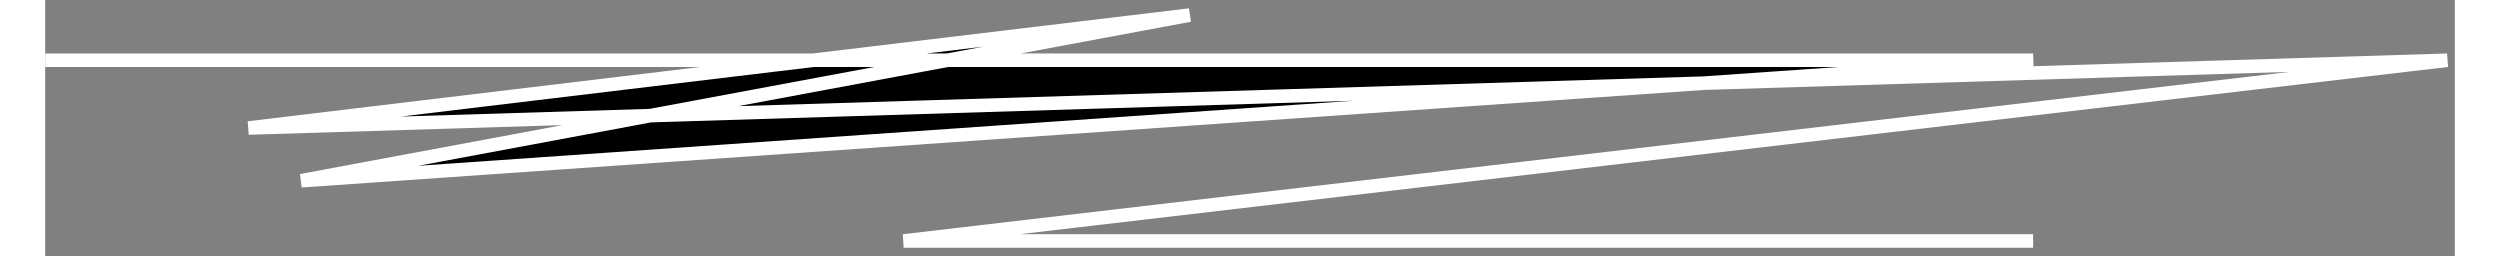 <svg width="166" height="17" viewBox="0 0 160 17" fill="none" xmlns="http://www.w3.org/2000/svg">
<rect x="0" y="0" width="160" height="17" fill="#808080" stroke="none"/>
<path d="M59.909 4H132L110.123 5.522L17 12L40.184 7.678L13.5 8.5L51 4L76 1L59.909 4Z" fill="ffffff"/>
<path d="M0 4H132L17 12L76 1L13.5 8.5L159.5 4L57 16H132" stroke="#ffffff" stroke-width="0.9"/>
</svg>
